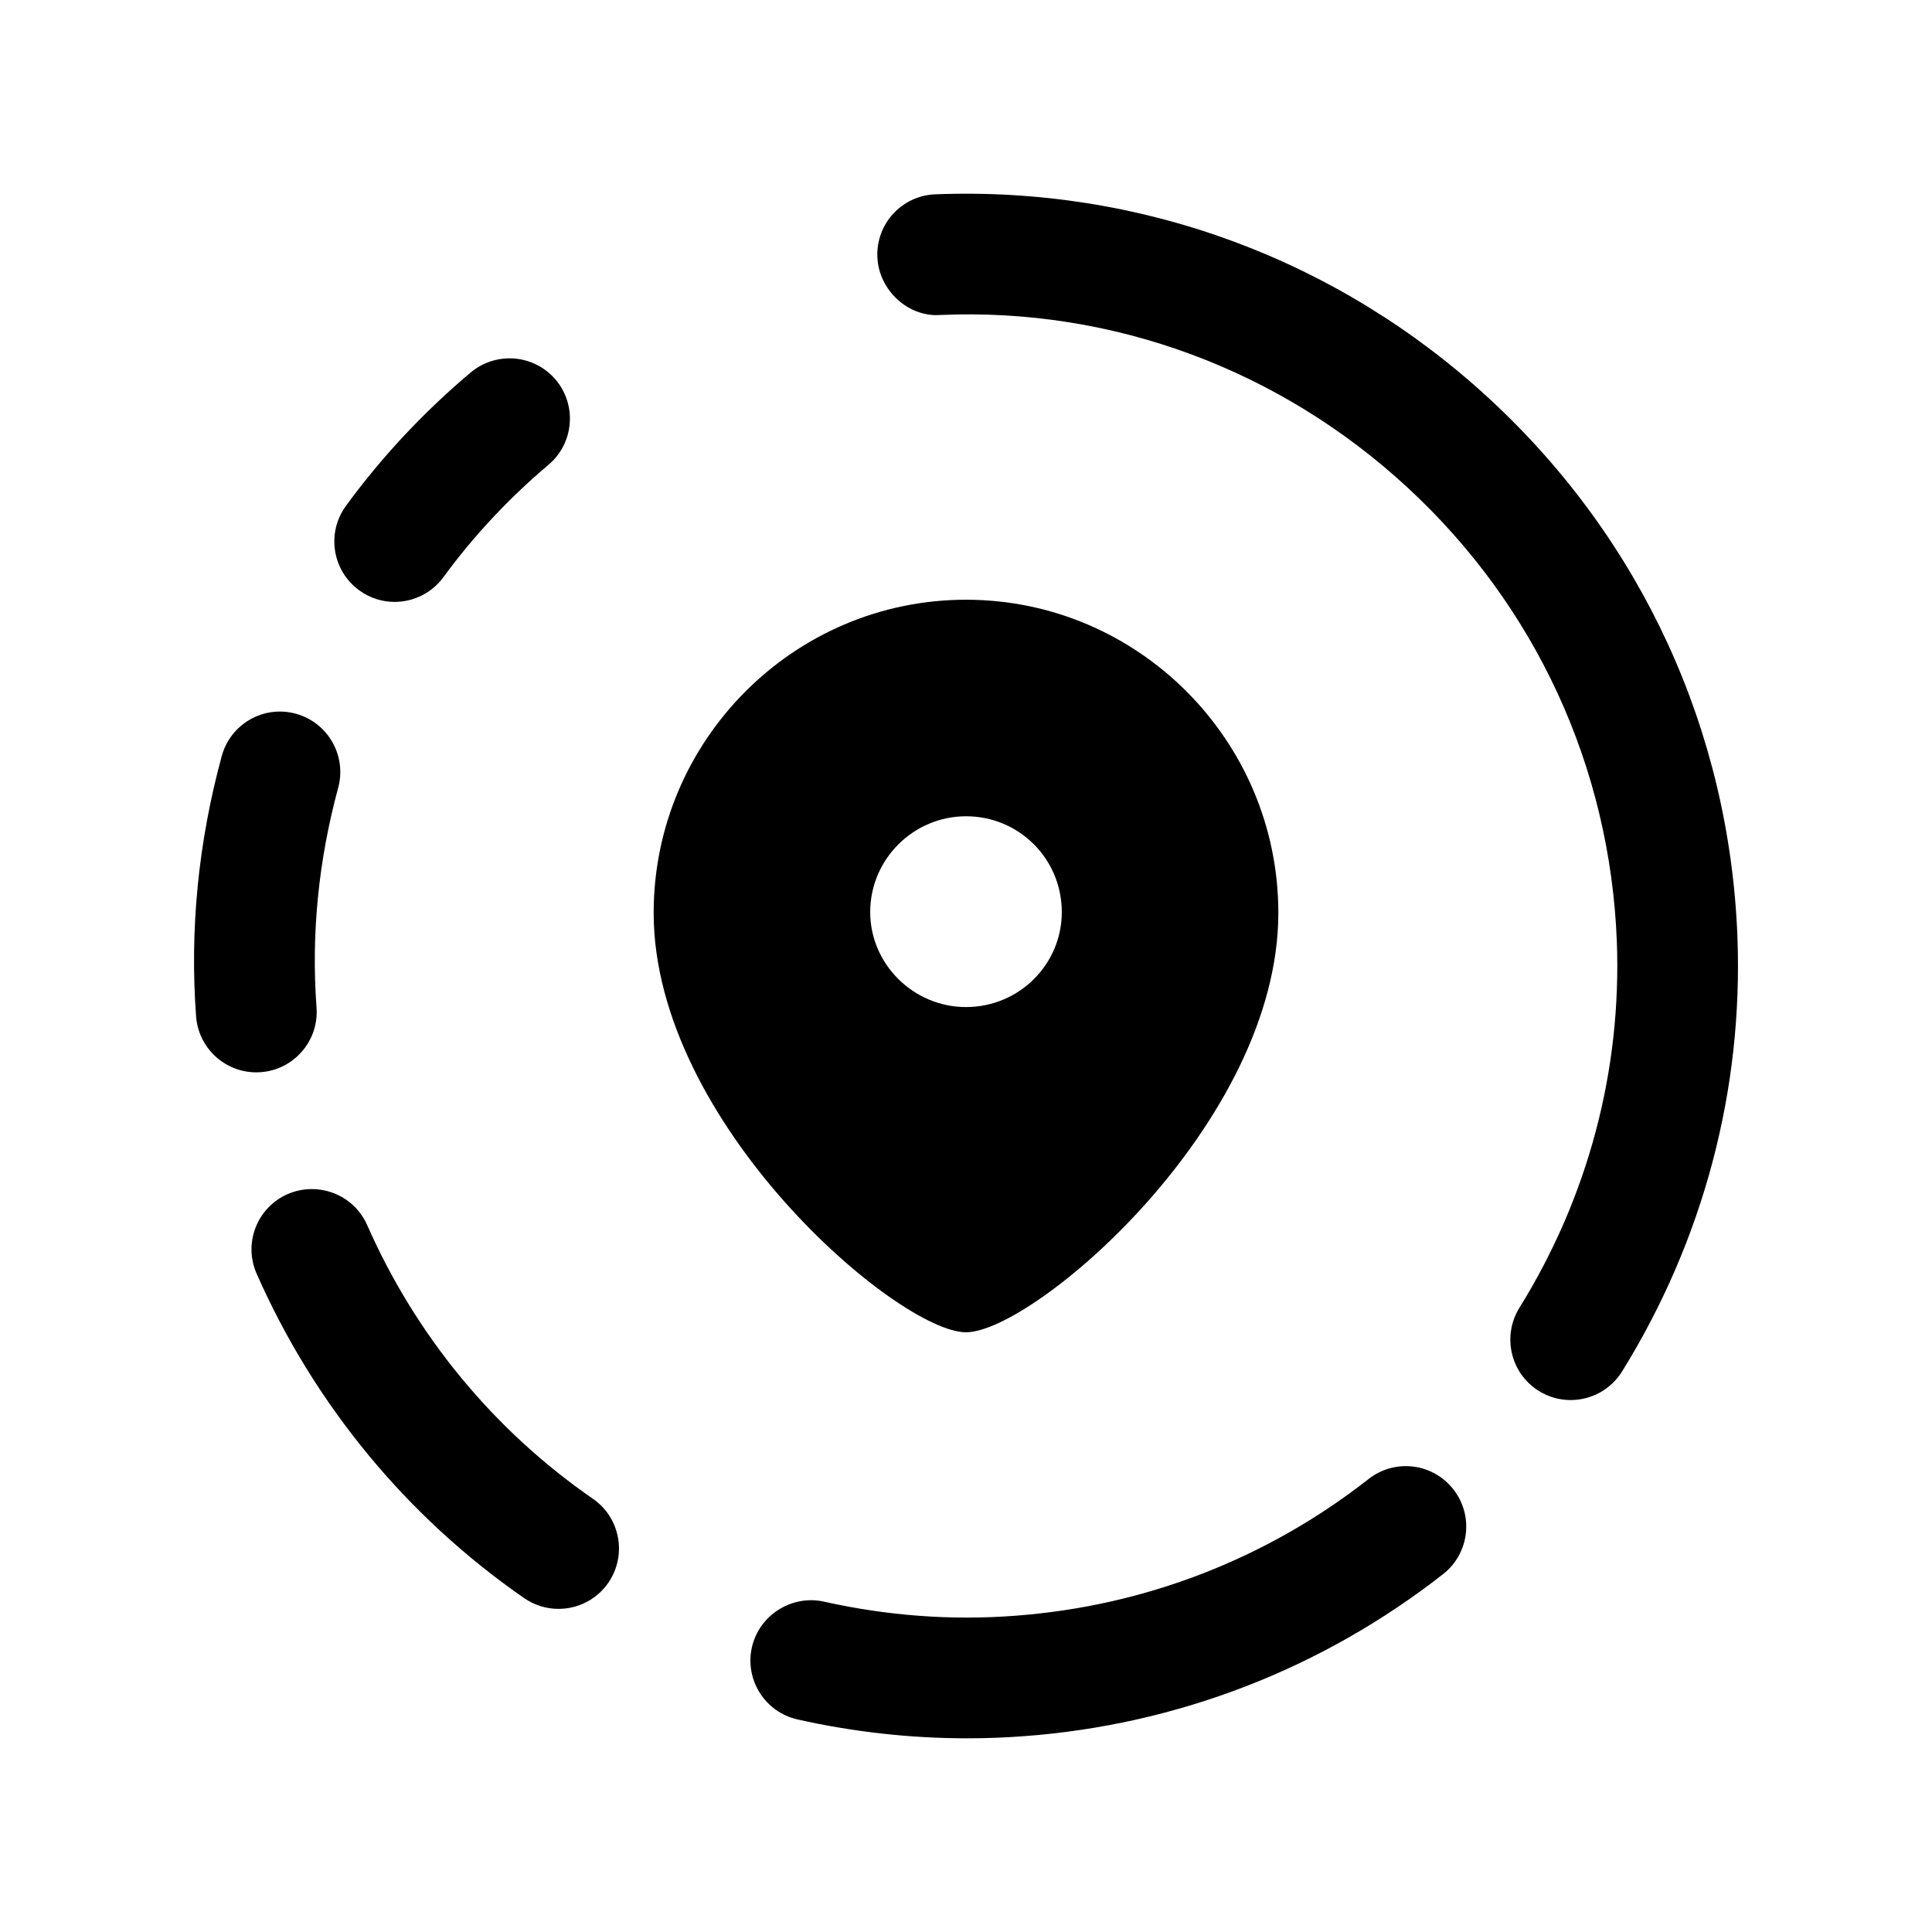 <svg width="24" height="24" viewBox="0 0 24 24" fill="none" xmlns="http://www.w3.org/2000/svg">
<path fill-rule="evenodd" clip-rule="evenodd" d="M12 10.14C12.66 10.14 13.19 10.67 13.19 11.33C13.19 11.98 12.66 12.51 12 12.51C11.35 12.51 10.81 11.98 10.81 11.33C10.81 10.67 11.35 10.14 12 10.14ZM12 16.55C12.84 16.55 15.88 13.96 15.88 11.34C15.88 9.2 14.14 7.45 12 7.45C9.86 7.45 8.12 9.2 8.12 11.34C8.12 13.96 11.16 16.55 12 16.55Z" fill="black"/>
<path fill-rule="evenodd" clip-rule="evenodd" d="M4.902 7.477C5.133 7.477 5.362 7.37 5.509 7.169C5.879 6.663 6.317 6.193 6.813 5.774C7.13 5.507 7.17 5.034 6.903 4.717C6.635 4.401 6.163 4.362 5.846 4.628C5.257 5.124 4.737 5.682 4.297 6.285C4.053 6.62 4.127 7.089 4.462 7.333C4.594 7.43 4.749 7.477 4.902 7.477Z" fill="black"/>
<path fill-rule="evenodd" clip-rule="evenodd" d="M17.001 18.373C15.736 19.364 14.22 19.951 12.615 20.071C11.819 20.132 11.022 20.072 10.235 19.896C9.839 19.808 9.431 20.06 9.34 20.465C9.25 20.869 9.505 21.27 9.909 21.36C10.605 21.516 11.311 21.594 12.016 21.594C12.253 21.594 12.49 21.585 12.727 21.567C14.629 21.425 16.427 20.728 17.927 19.554C18.253 19.298 18.31 18.827 18.054 18.501C17.799 18.175 17.329 18.116 17.001 18.373Z" fill="black"/>
<path fill-rule="evenodd" clip-rule="evenodd" d="M4.561 15.218C4.393 14.838 3.951 14.67 3.572 14.834C3.193 15.001 3.021 15.444 3.188 15.822C3.906 17.451 5.055 18.844 6.512 19.853C6.642 19.943 6.791 19.986 6.938 19.986C7.176 19.986 7.41 19.873 7.556 19.663C7.791 19.322 7.707 18.855 7.366 18.619C6.136 17.769 5.166 16.593 4.561 15.218Z" fill="black"/>
<path fill-rule="evenodd" clip-rule="evenodd" d="M3.24 13.319C3.653 13.288 3.963 12.928 3.932 12.515C3.865 11.611 3.955 10.693 4.201 9.786C4.309 9.387 4.074 8.975 3.674 8.866C3.273 8.756 2.862 8.995 2.754 9.394C2.463 10.464 2.356 11.552 2.436 12.627C2.466 13.021 2.795 13.321 3.183 13.321C3.202 13.321 3.221 13.32 3.24 13.319Z" fill="black"/>
<path fill-rule="evenodd" clip-rule="evenodd" d="M18.512 4.963C16.63 3.22 14.17 2.313 11.618 2.414C11.204 2.43 10.882 2.779 10.899 3.192C10.915 3.607 11.285 3.941 11.677 3.913C13.827 3.818 15.906 4.593 17.493 6.064C19.081 7.534 20.001 9.535 20.085 11.697C20.145 13.299 19.727 14.873 18.874 16.247C18.657 16.599 18.765 17.061 19.116 17.279C19.24 17.356 19.376 17.392 19.511 17.392C19.762 17.392 20.007 17.266 20.15 17.037C21.159 15.408 21.655 13.542 21.583 11.64C21.485 9.077 20.394 6.706 18.512 4.963Z" fill="black"/>
</svg>